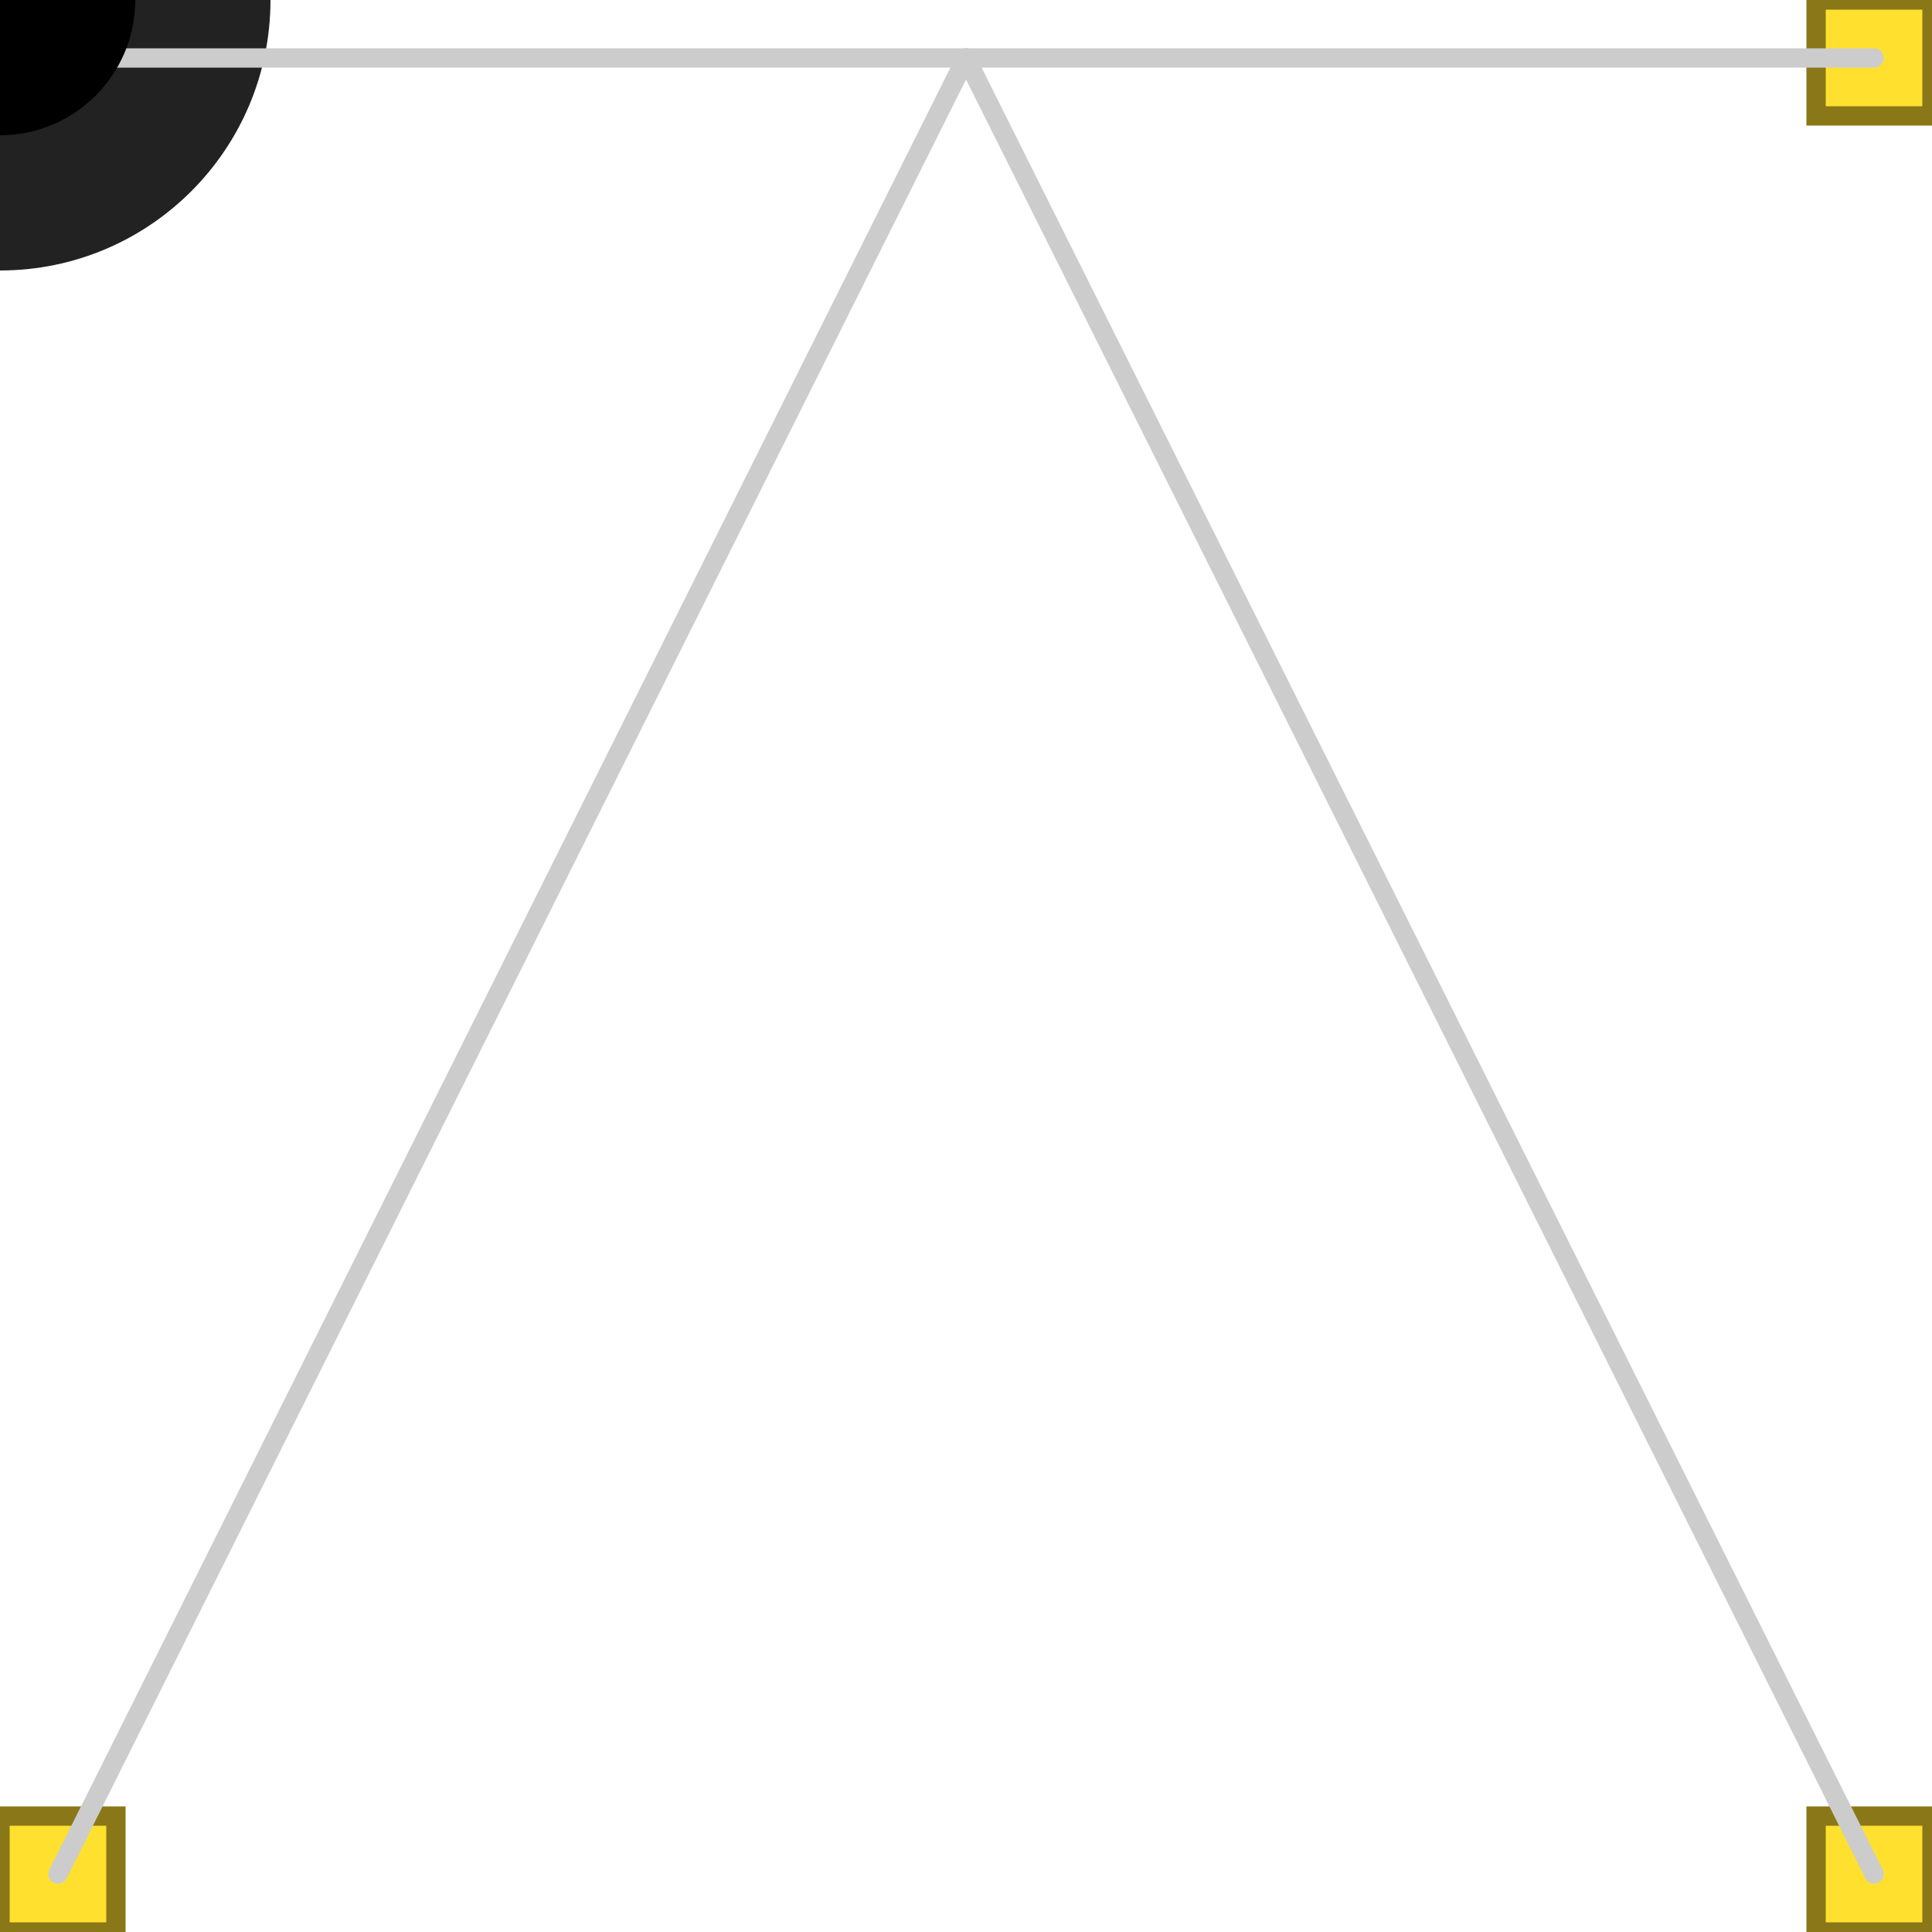 <svg
  width="150"
  height="150"
  viewBox="0 0 100 100"
  xmlns="http://www.w3.org/2000/svg"
  xmlns:xlink="http://www.w3.org/1999/xlink"
>

  <!-- 1. Define the router path once -->
  <path
    id="squarePath"
    d="M33,3 L97,33 L33,97 L3,33 Z"
    fill="none"
    stroke="none"
  />

  <path
    id="circlePath"
    d="
      M50,25
      A25,25 0 1,1 49.999,25
      Z
    "
    fill="none"
  />

  <defs>
    <!--
      Define a 6×6 block centered on (0,0):
        x = –size/2, y = –size/2
    -->
    <rect
      id="anchorBlock"
      x="-3"
      y="-3"
      width="6"
      height="6"
      fill="#FFE02E"
      stroke="#897718"
      stroke-width="1"
    />
  </defs>

  <!-- four anchors at your belt start coords -->
  <use xlink:href="#anchorBlock" x="3"   y="3"  />
  <use xlink:href="#anchorBlock" x="97"  y="3"  />
  <use xlink:href="#anchorBlock" x="97"  y="97" />
  <use xlink:href="#anchorBlock" x="3"   y="97" />

  <circle r="14" fill="#222">
    <animateMotion begin="0s" dur="2s" repeatCount="indefinite">
      <mpath xlink:href="#circlePath"/>
    </animateMotion>
  </circle>

  <!-- 2. Four static belt start points at the corners -->
  <!-- top-left corner belt -->
  <line
    x1="3"  y1="3"  x2="50" y2="3"
    stroke="#ccc"
    stroke-width="1"
    stroke-linecap="round"
  >
    <animate
      attributeName="x2"
      begin="0s"
      dur="2s"
      repeatCount="indefinite"
      keyTimes="
        0;0.062;0.125;0.188;0.25;0.312;0.375;
        0.438;0.5;0.562;0.625;0.688;0.75;
        0.812;0.875;0.938;1
      "
      values="
        50; 59.567; 67.678; 73.097; 75; 73.097;
        67.678; 59.567; 50; 40.433; 32.322; 26.903;
        25; 26.903; 32.322; 40.433; 50
      "
    />
    <animate
      attributeName="y2"
      begin="0s"
      dur="2s"
      repeatCount="indefinite"
      keyTimes="
        0;0.062;0.125;0.188;0.25;0.312;0.375;
        0.438;0.5;0.562;0.625;0.688;0.75;
        0.812;0.875;0.938;1
      "
      values="
        25; 26.903; 32.322; 40.433; 50; 59.567;
        67.678; 73.097; 75; 73.097; 67.678; 59.567;
        50; 40.433; 32.322; 26.903; 25
      "
    />
  </line>

  <!-- top-right corner belt -->
  <line
    x1="97" y1="3"  x2="50" y2="3"
    stroke="#ccc"
    stroke-width="1"
    stroke-linecap="round"
  >
    <animate
      attributeName="x2"
      begin="0s"
      dur="2s"
      repeatCount="indefinite"
      keyTimes="
        0;0.062;0.125;0.188;0.25;0.312;0.375;
        0.438;0.5;0.562;0.625;0.688;0.75;
        0.812;0.875;0.938;1
      "
      values="
        50; 59.567; 67.678; 73.097; 75; 73.097;
        67.678; 59.567; 50; 40.433; 32.322; 26.903;
        25; 26.903; 32.322; 40.433; 50
      "
    />
    <animate
      attributeName="y2"
      begin="0s"
      dur="2s"
      repeatCount="indefinite"
      keyTimes="
        0;0.062;0.125;0.188;0.25;0.312;0.375;
        0.438;0.5;0.562;0.625;0.688;0.75;
        0.812;0.875;0.938;1
      "
      values="
        25; 26.903; 32.322; 40.433; 50; 59.567;
        67.678; 73.097; 75; 73.097; 67.678; 59.567;
        50; 40.433; 32.322; 26.903; 25
      "
    />
  </line>

  <!-- bottom-right corner belt -->
  <line
    x1="97" y1="97" x2="50" y2="3"
    stroke="#ccc"
    stroke-width="1"
    stroke-linecap="round"
  >
    <animate
      attributeName="x2"
      begin="0s"
      dur="2s"
      repeatCount="indefinite"
      keyTimes="
        0;0.062;0.125;0.188;0.25;0.312;0.375;
        0.438;0.5;0.562;0.625;0.688;0.75;
        0.812;0.875;0.938;1
      "
      values="
        50; 59.567; 67.678; 73.097; 75; 73.097;
        67.678; 59.567; 50; 40.433; 32.322; 26.903;
        25; 26.903; 32.322; 40.433; 50
      "
    />
    <animate
      attributeName="y2"
      begin="0s"
      dur="2s"
      repeatCount="indefinite"
      keyTimes="
        0;0.062;0.125;0.188;0.25;0.312;0.375;
        0.438;0.5;0.562;0.625;0.688;0.75;
        0.812;0.875;0.938;1
      "
      values="
        25; 26.903; 32.322; 40.433; 50; 59.567;
        67.678; 73.097; 75; 73.097; 67.678; 59.567;
        50; 40.433; 32.322; 26.903; 25
      "
    />
  </line>

  <!-- bottom-left corner belt -->
  <line
    x1="3"  y1="97" x2="50" y2="3"
    stroke="#ccc"
    stroke-width="1"
    stroke-linecap="round"
  >
    <animate
      attributeName="x2"
      begin="0s"
      dur="2s"
      repeatCount="indefinite"
      keyTimes="
        0;0.062;0.125;0.188;0.25;0.312;0.375;
        0.438;0.5;0.562;0.625;0.688;0.75;
        0.812;0.875;0.938;1
      "
      values="
        50; 59.567; 67.678; 73.097; 75; 73.097;
        67.678; 59.567; 50; 40.433; 32.322; 26.903;
        25; 26.903; 32.322; 40.433; 50
      "
    />
    <animate
      attributeName="y2"
      begin="0s"
      dur="2s"
      repeatCount="indefinite"
      keyTimes="
        0;0.062;0.125;0.188;0.25;0.312;0.375;
        0.438;0.5;0.562;0.625;0.688;0.75;
        0.812;0.875;0.938;1
      "
      values="
        25; 26.903; 32.322; 40.433; 50; 59.567;
        67.678; 73.097; 75; 73.097; 67.678; 59.567;
        50; 40.433; 32.322; 26.903; 25
      "
    />
  </line>

  <!-- 3. The router circle, following the same path -->
  <circle r="7" fill="#44">
    <animateMotion begin="0s" dur="2s" repeatCount="indefinite">
      <mpath xlink:href="#circlePath"/>
    </animateMotion>
  </circle>
</svg>
